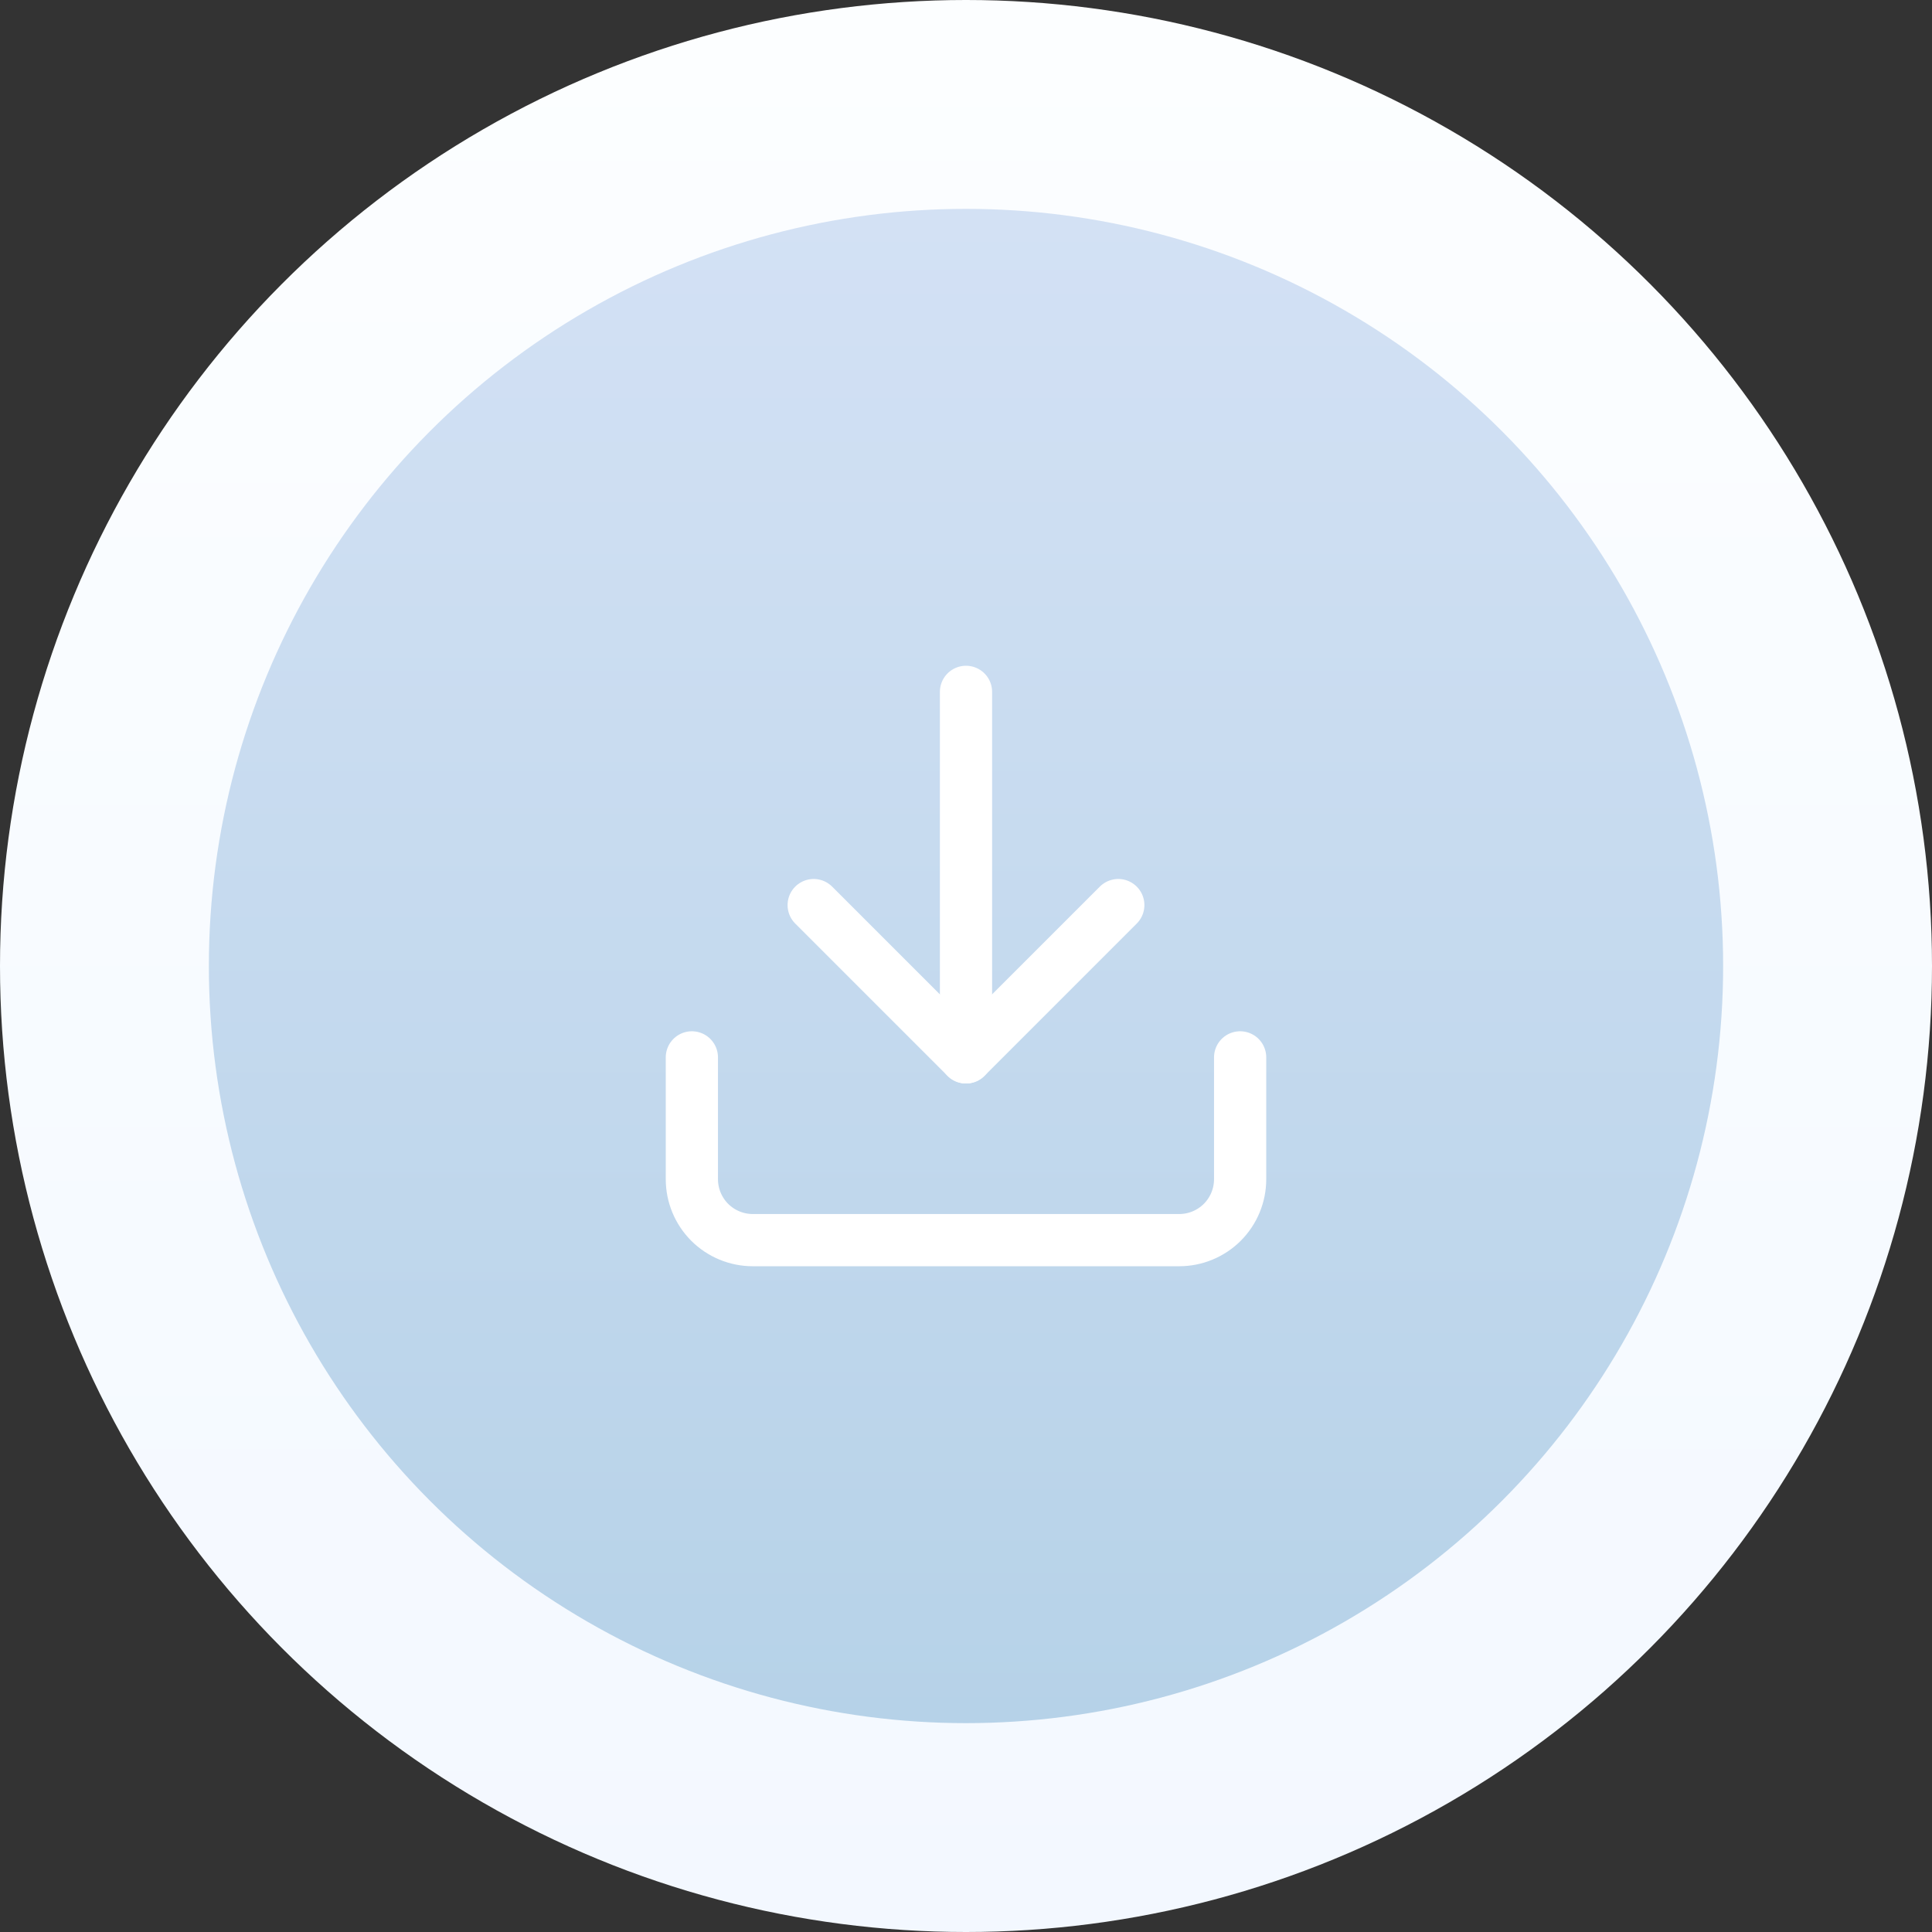 <svg width="74" height="74" viewBox="0 0 74 74" fill="none" xmlns="http://www.w3.org/2000/svg">
<rect x="0" y="0" width="74" height="74" fill="#333333" stroke="none"/>
<circle cx="37" cy="37" r="37" fill="url(#paint0_linear)"/>
<circle cx="37" cy="37" r="29" fill="url(#paint1_linear)"/>
<path d="M47.5 40.5V45.167C47.5 45.785 47.254 46.379 46.817 46.817C46.379 47.254 45.785 47.5 45.167 47.5H28.833C28.215 47.5 27.621 47.254 27.183 46.817C26.746 46.379 26.5 45.785 26.5 45.167V40.5" stroke="white" stroke-width="2" stroke-linecap="round" stroke-linejoin="round"/>
<path d="M31.166 34.667L37 40.5L42.833 34.667" stroke="white" stroke-width="2" stroke-linecap="round" stroke-linejoin="round"/>
<path d="M37 40.5V26.5" stroke="white" stroke-width="2" stroke-linecap="round" stroke-linejoin="round"/>
<defs>
<linearGradient id="paint0_linear" x1="37" y1="0" x2="37" y2="74" gradientUnits="userSpaceOnUse">
<stop stop-color="#FCFEFF"/>
<stop offset="1" stop-color="#F3F8FF"/>
</linearGradient>
<linearGradient id="paint1_linear" x1="37" y1="-41.5" x2="37" y2="66" gradientUnits="userSpaceOnUse">
<stop stop-color="#ECEEFF"/>
<stop offset="1" stop-color="#B6D2E8"/>
</linearGradient>
</defs>
</svg>
